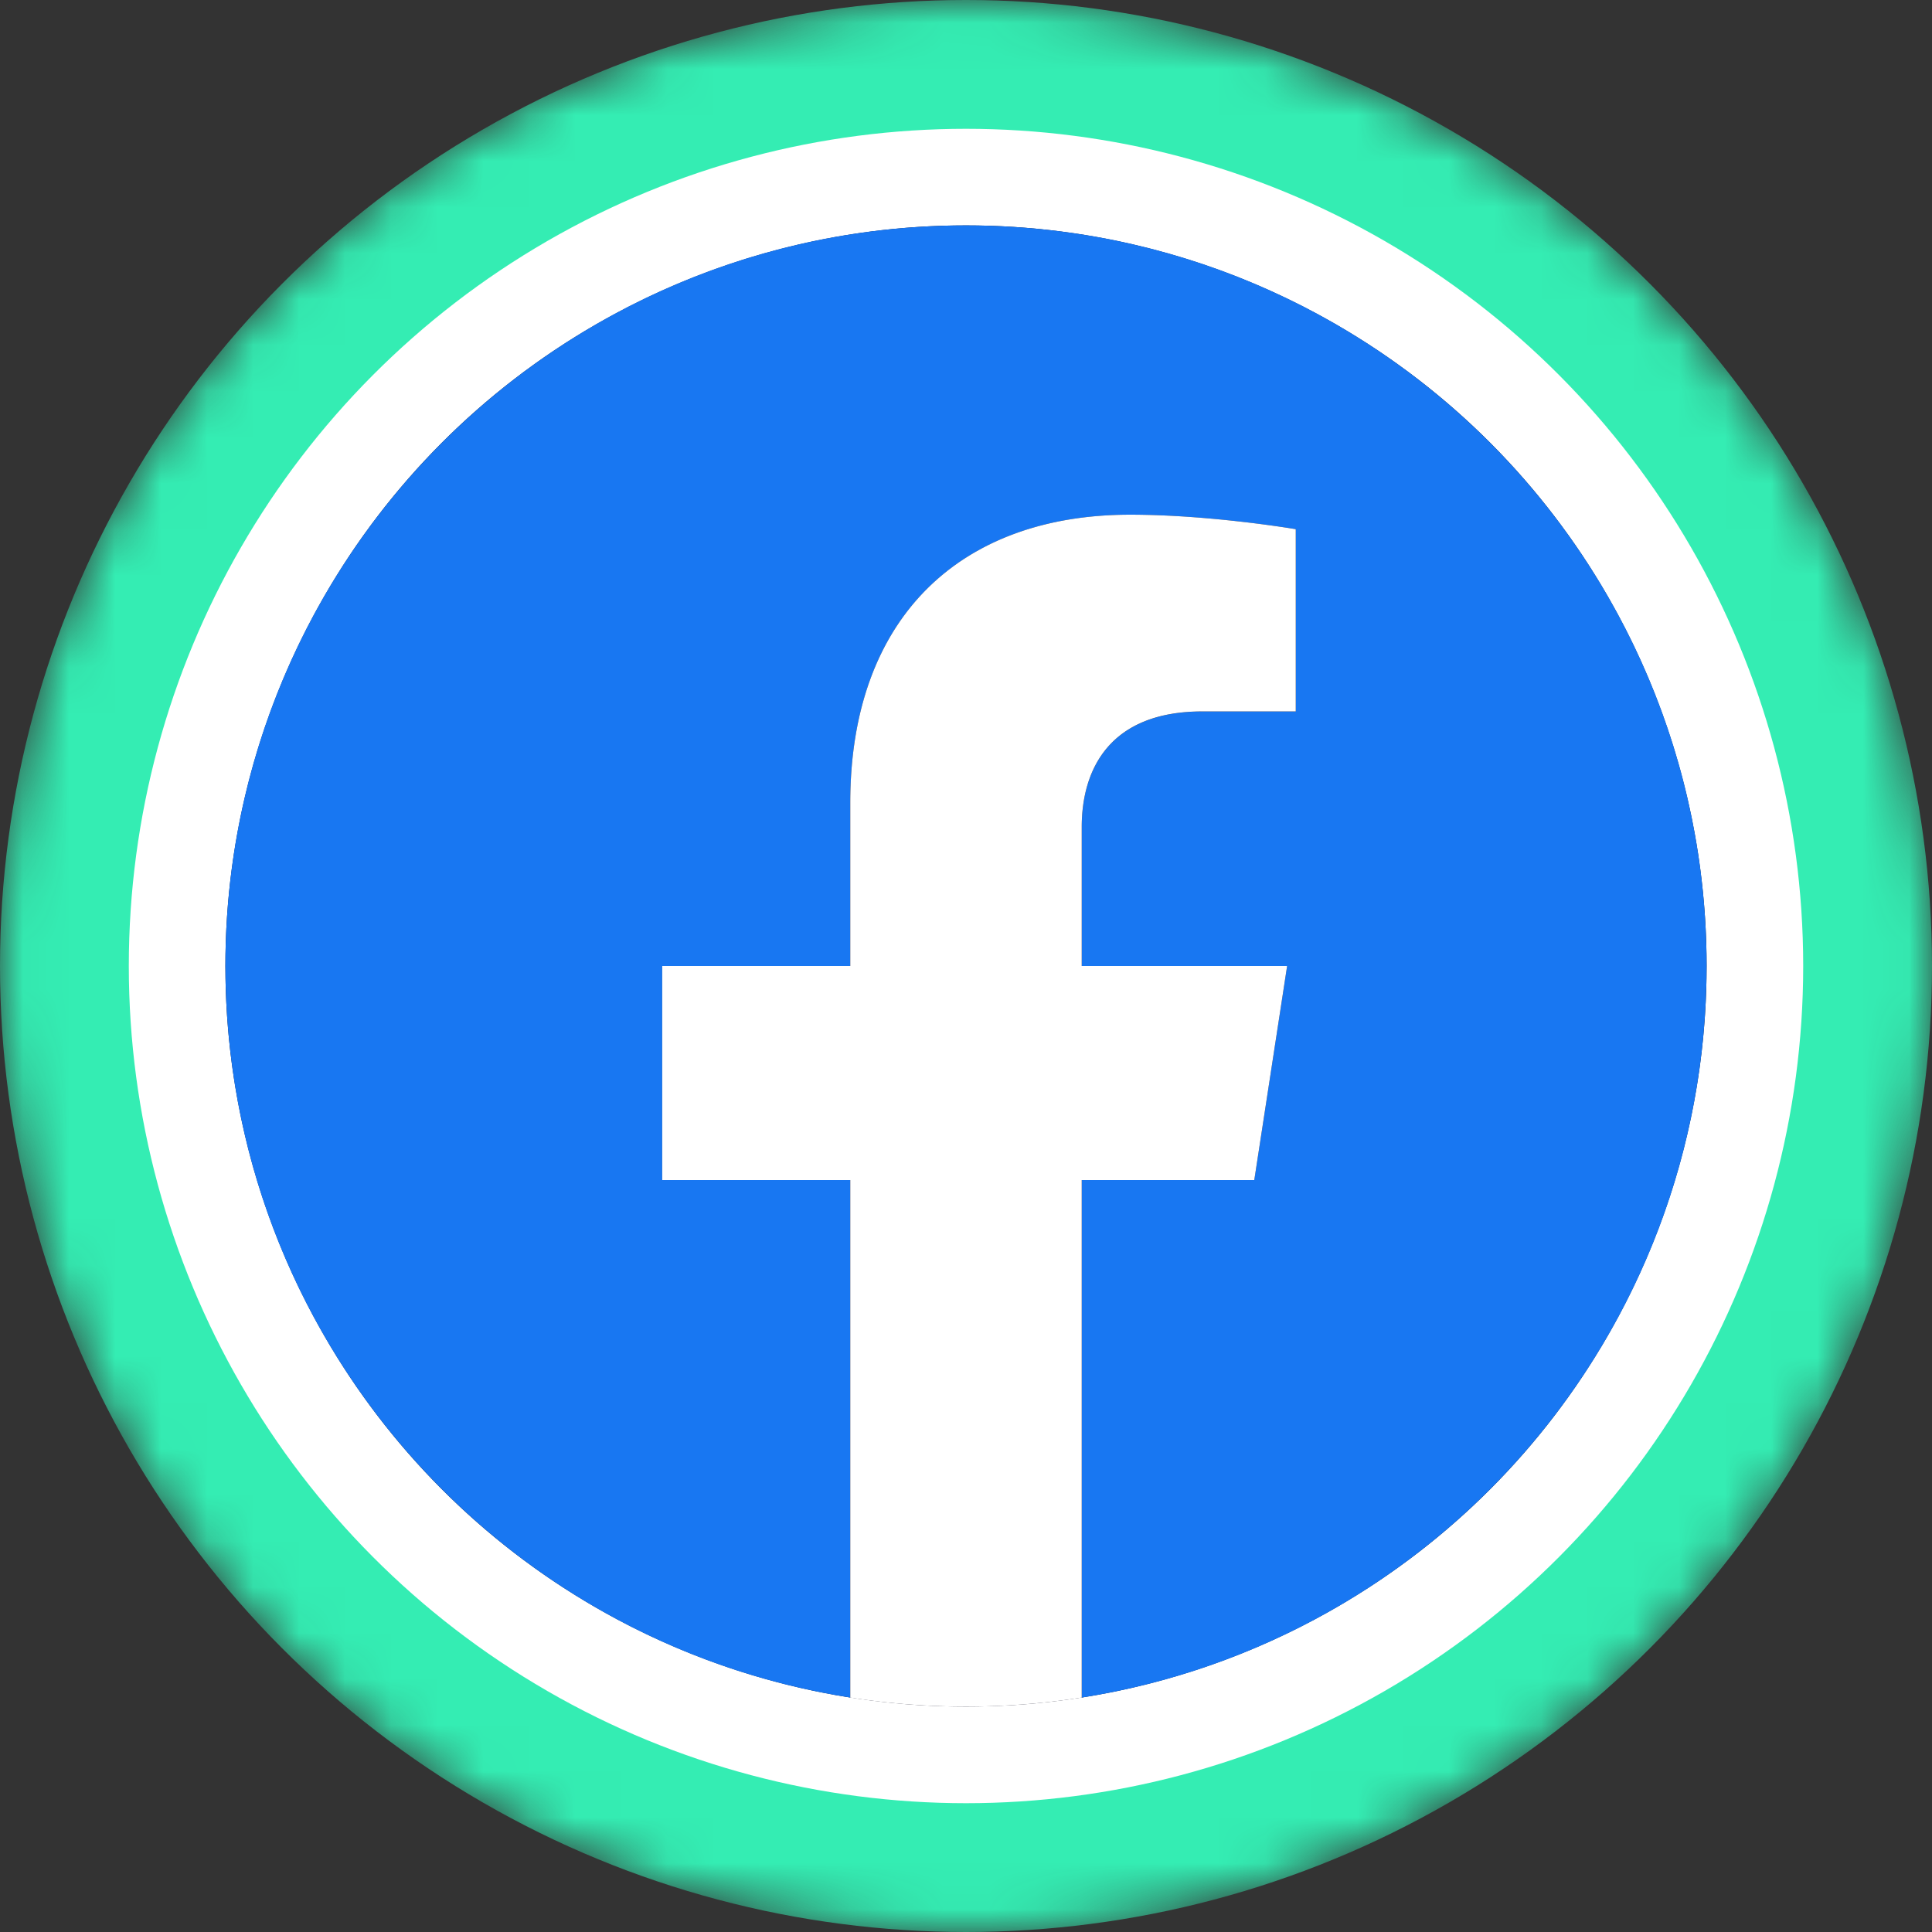 <svg xmlns="http://www.w3.org/2000/svg" width="42" height="42" fill="none"><rect width="100%" height="100%" fill="#333333" stroke="none"/><g clip-path="url(#a)"><mask id="c" width="42" height="42" x="0" y="0" maskUnits="userSpaceOnUse" style="mask-type:alpha"><circle cx="21" cy="21" r="21" fill="url(#b)"/></mask><g mask="url(#c)"><circle cx="21" cy="21" r="21" fill="#34EDB3"/><circle cx="21" cy="21" r="18.2" fill="#fff"/></g><circle cx="21" cy="21" r="16.1" fill="#06061B"/><path fill="#1877F2" d="M37.1 21c0-8.892-7.208-16.1-16.1-16.1-8.892 0-16.1 7.208-16.1 16.1 0 8.036 5.888 14.697 13.584 15.904v-11.25h-4.088V21h4.088v-3.547c0-4.035 2.404-6.264 6.082-6.264 1.761 0 3.604.315 3.604.315v3.962h-2.03c-2 0-2.624 1.24-2.624 2.514V21h4.465l-.714 4.654h-3.751v11.25C31.213 35.697 37.1 29.036 37.1 21"/><path fill="#fff" d="M27.267 25.654L27.981 21h-4.465v-3.02c0-1.273.623-2.514 2.623-2.514h2.03v-3.962s-1.842-.315-3.603-.315c-3.678 0-6.082 2.229-6.082 6.264V21h-4.088v4.654h4.088v11.25a16.226 16.226 0 005.032 0v-11.25h3.751z"/></g><defs><linearGradient id="b" x1="21" x2="21" y1="0" y2="61.409" gradientUnits="userSpaceOnUse"><stop stop-color="#08021E"/><stop offset="1" stop-color="#1F0777"/></linearGradient><clipPath id="a"><path fill="#fff" d="M0 0h42v42H0z"/></clipPath></defs></svg>